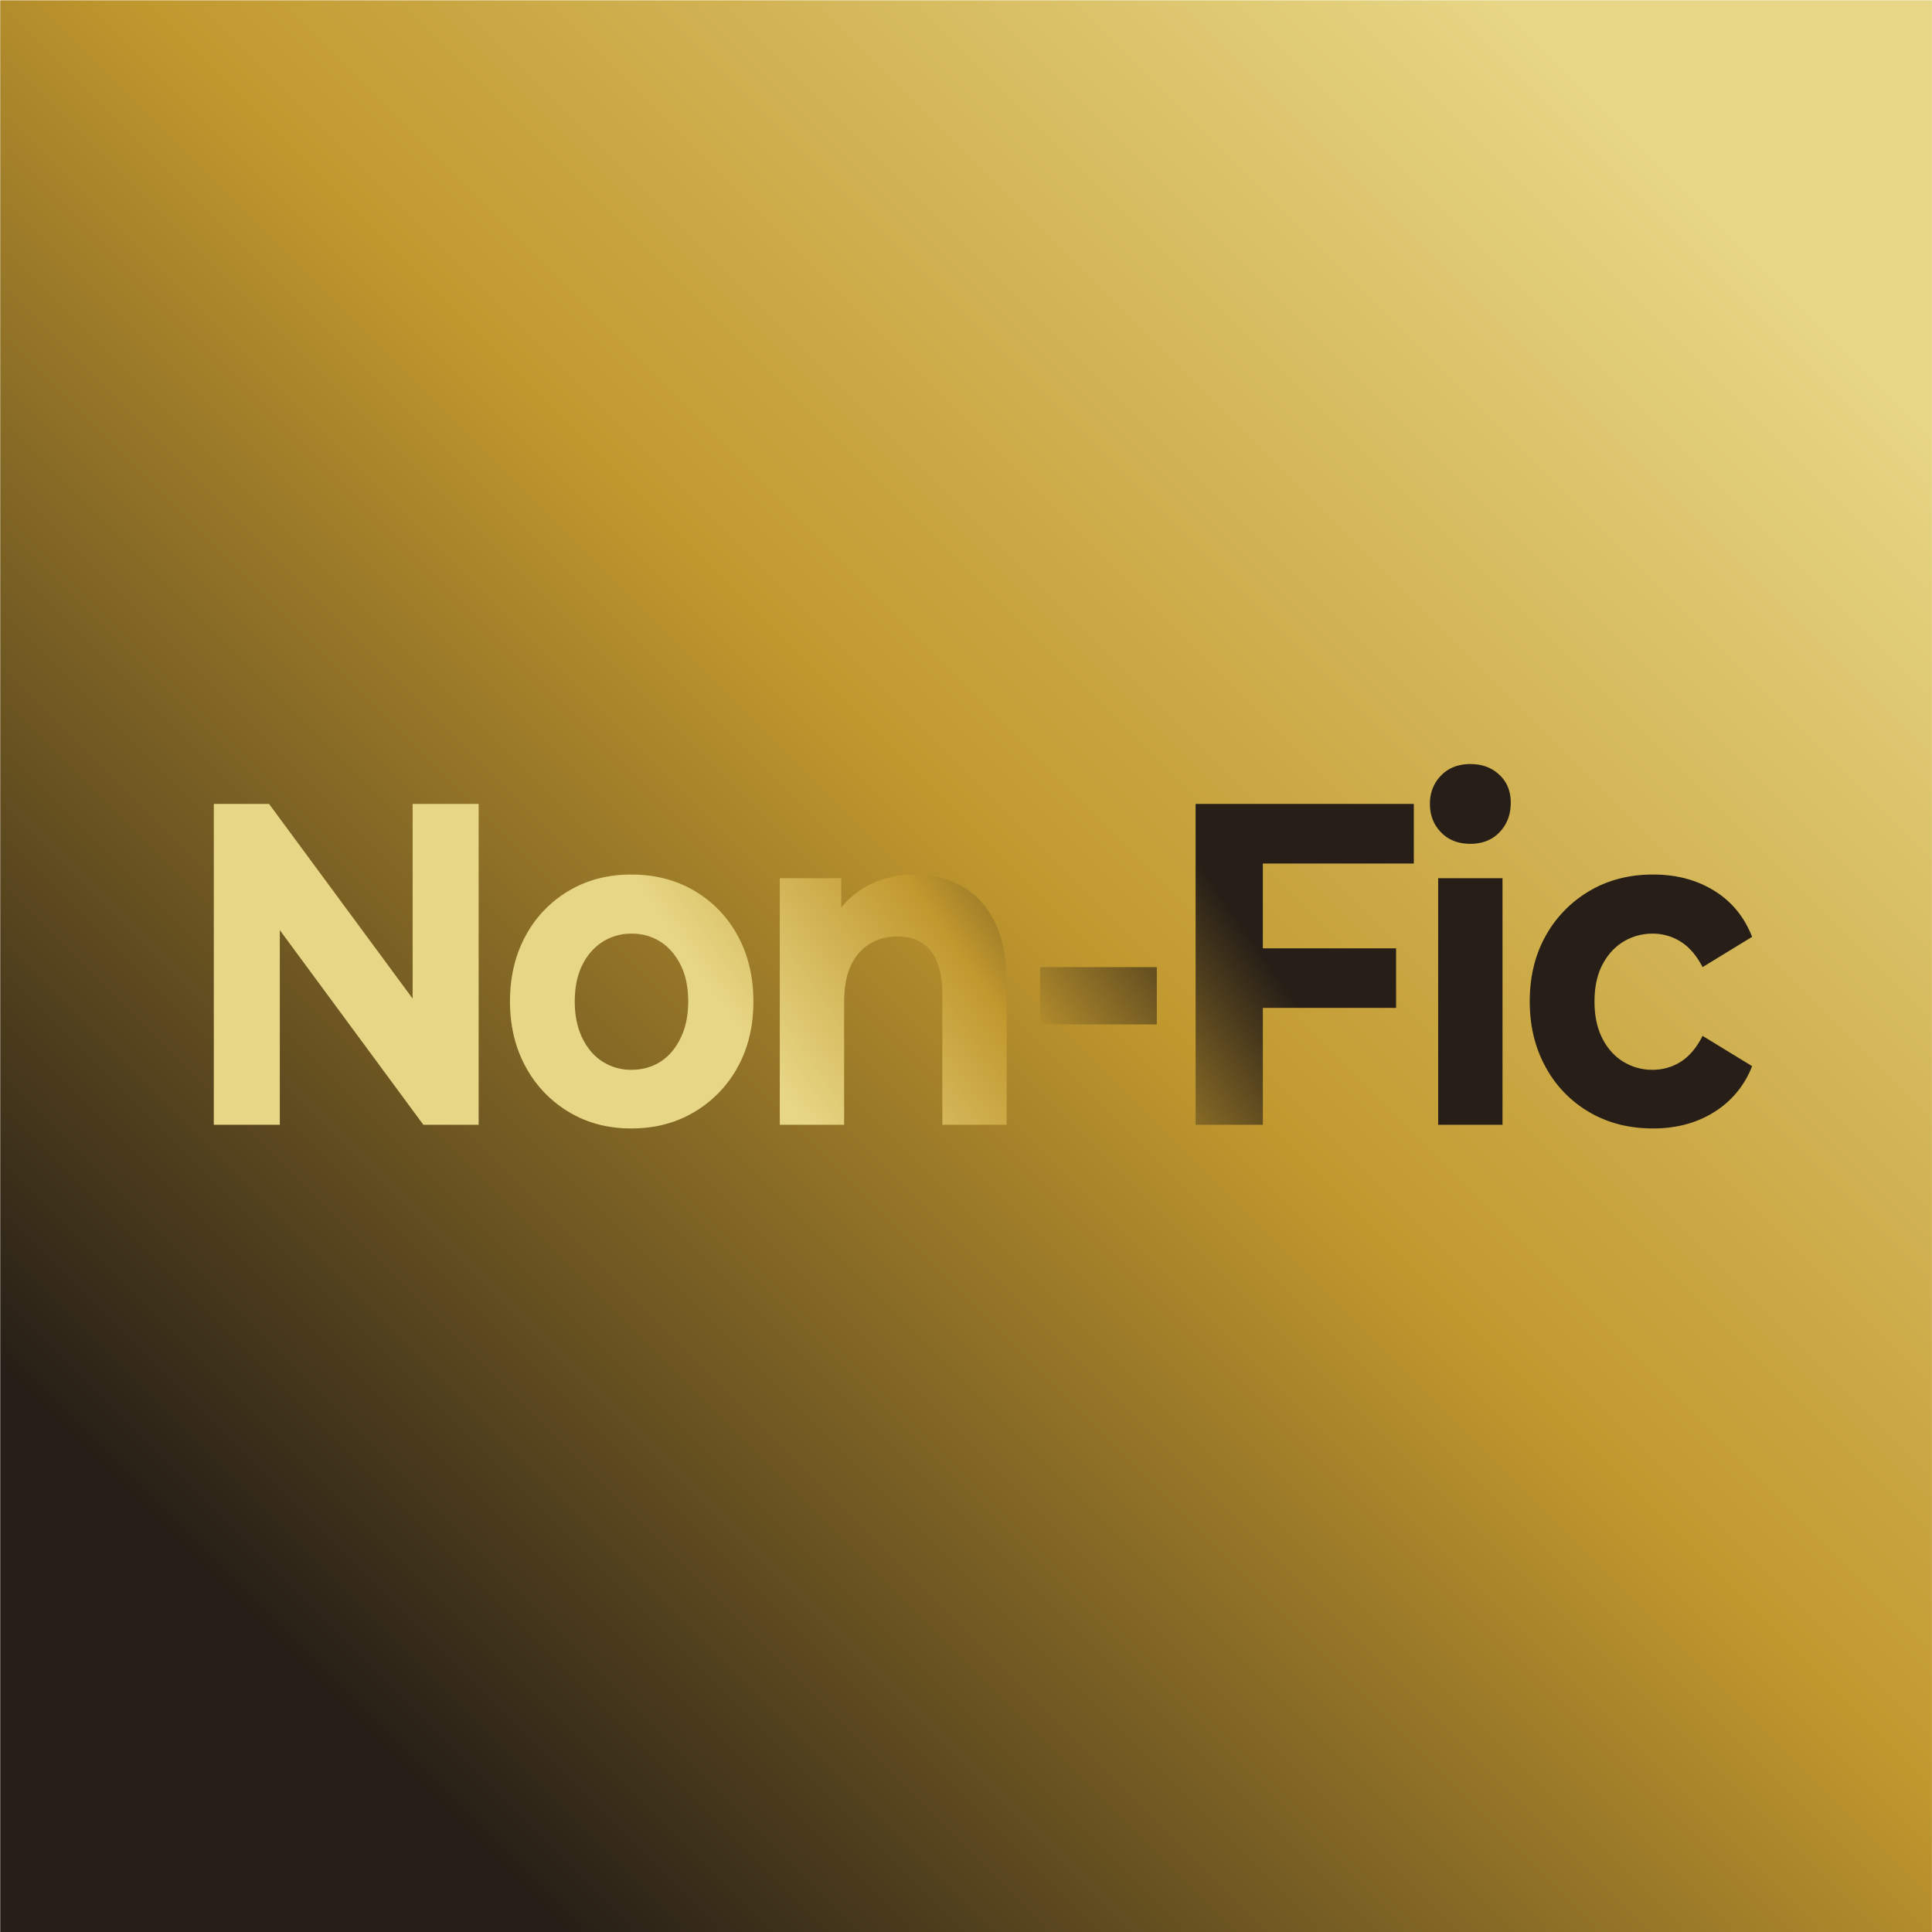 <svg xmlns="http://www.w3.org/2000/svg" xmlns:xlink="http://www.w3.org/1999/xlink" width="999.951" height="999.951" viewBox="0 0 1986 1986">
  <defs>
    <style>
      .cls-1 {
        fill: url(#linear-gradient);
      }

      .cls-2 {
        fill-rule: evenodd;
        fill: url(#linear-gradient-2);
      }
    </style>
    <linearGradient id="linear-gradient" x1="0.221" y1="1986.03" x2="1985.938" y2="0.313" gradientUnits="userSpaceOnUse">
      <stop offset="0" stop-color="#271f17"/>
      <stop offset="0.095" stop-color="#271f17"/>
      <stop offset="0.147" stop-color="#271f17"/>
      <stop offset="0.535" stop-color="#c1982e"/>
      <stop offset="0.888" stop-color="#e7d685"/>
    </linearGradient>
    <linearGradient id="linear-gradient-2" x1="1277.908" y1="785.406" x2="742.933" y2="1160" xlink:href="#linear-gradient"/>
  </defs>
  <rect id="Rounded_Rectangle_1" data-name="Rounded Rectangle 1" class="cls-1" x="0.219" y="0.313" width="1985.721" height="1985.717"/>
  <path id="Non-Fic" class="cls-2" d="M1727.7,968a53.248,53.248,0,0,0-28.83-8.246A56.88,56.88,0,0,0,1668.76,968q-13.575,8.249-21.63,23.794t-8.06,37.69q0,22.155,8.06,37.93,8.055,15.795,21.63,24.03a56.811,56.811,0,0,0,30.11,8.25,53.183,53.183,0,0,0,28.83-8.25q13.14-8.235,22.48-26.62l50.88,31.1a95.609,95.609,0,0,1-38.8,47.12q-26.925,16.95-62.97,16.96-36.885,0-65.52-16.73a119.079,119.079,0,0,1-44.95-46.41q-16.32-29.685-16.32-67.38,0-38.16,16.32-67.374a121.81,121.81,0,0,1,44.95-46.175q28.635-16.962,65.52-16.962,36.045,0,62.97,16.727t38.8,47.353l-50.88,31.1Q1740.85,976.245,1727.7,968ZM1511.44,867.4q-18.675,0-30.11-11.78t-11.45-29.212q0-17.427,11.45-29.213t30.11-11.779q18.225,0,29.89,11.072T1552.99,825q0,18.376-11.45,30.391T1511.44,867.4Zm-213.3,107.427h136.97v61.252H1298.14v120.15h-69.12V826.409h224.32v61.252h-155.2v87.167Zm-228.98,19.318h120v58.894h-120V994.146Zm-100.5,28.274q0-30.63-12.085-45.236t-34.137-14.607a53.587,53.587,0,0,0-28.2,7.539q-12.513,7.542-19.507,22.145t-7,38.639v125.33H801.581V902.739h63.184v30.133a87.185,87.185,0,0,1,23.323-20.239q22.9-13.661,52.159-13.664,27.132,0,48.554,12.015,21.4,12.015,33.709,36.751t12.3,63.375v145.12H968.658V1022.42ZM713.8,1143.04q-28.414,16.95-64.88,16.96-36.048,0-64.244-16.96a120.708,120.708,0,0,1-44.314-46.41q-16.121-29.445-16.114-67.15,0-38.16,16.114-67.609A119.007,119.007,0,0,1,584.678,915.7q28.2-16.719,64.244-16.727,36.465,0,64.88,16.727a118.654,118.654,0,0,1,44.526,46.175q16.11,29.451,16.114,67.609,0,38.175-16.114,67.38A120.761,120.761,0,0,1,713.8,1143.04ZM699.6,991.79Q691.745,976.241,678.818,968a53.7,53.7,0,0,0-29.472-8.246A54.728,54.728,0,0,0,619.662,968q-13.149,8.249-20.991,23.794t-7.845,37.69q0,21.69,7.845,37.7t20.991,24.26a53.9,53.9,0,0,0,29.26,8.25q16.956,0,29.9-8.25t20.778-24.26q7.842-16.02,7.845-37.7Q707.441,1007.34,699.6,991.79ZM287.628,956.133v200.1H219.779V826.409H276.6L424.174,1026.5V826.409h67.848V1156.23H435.2Zm1256.882,200.1h-66.15V902.739h66.15V1156.23Z"/>
</svg>
